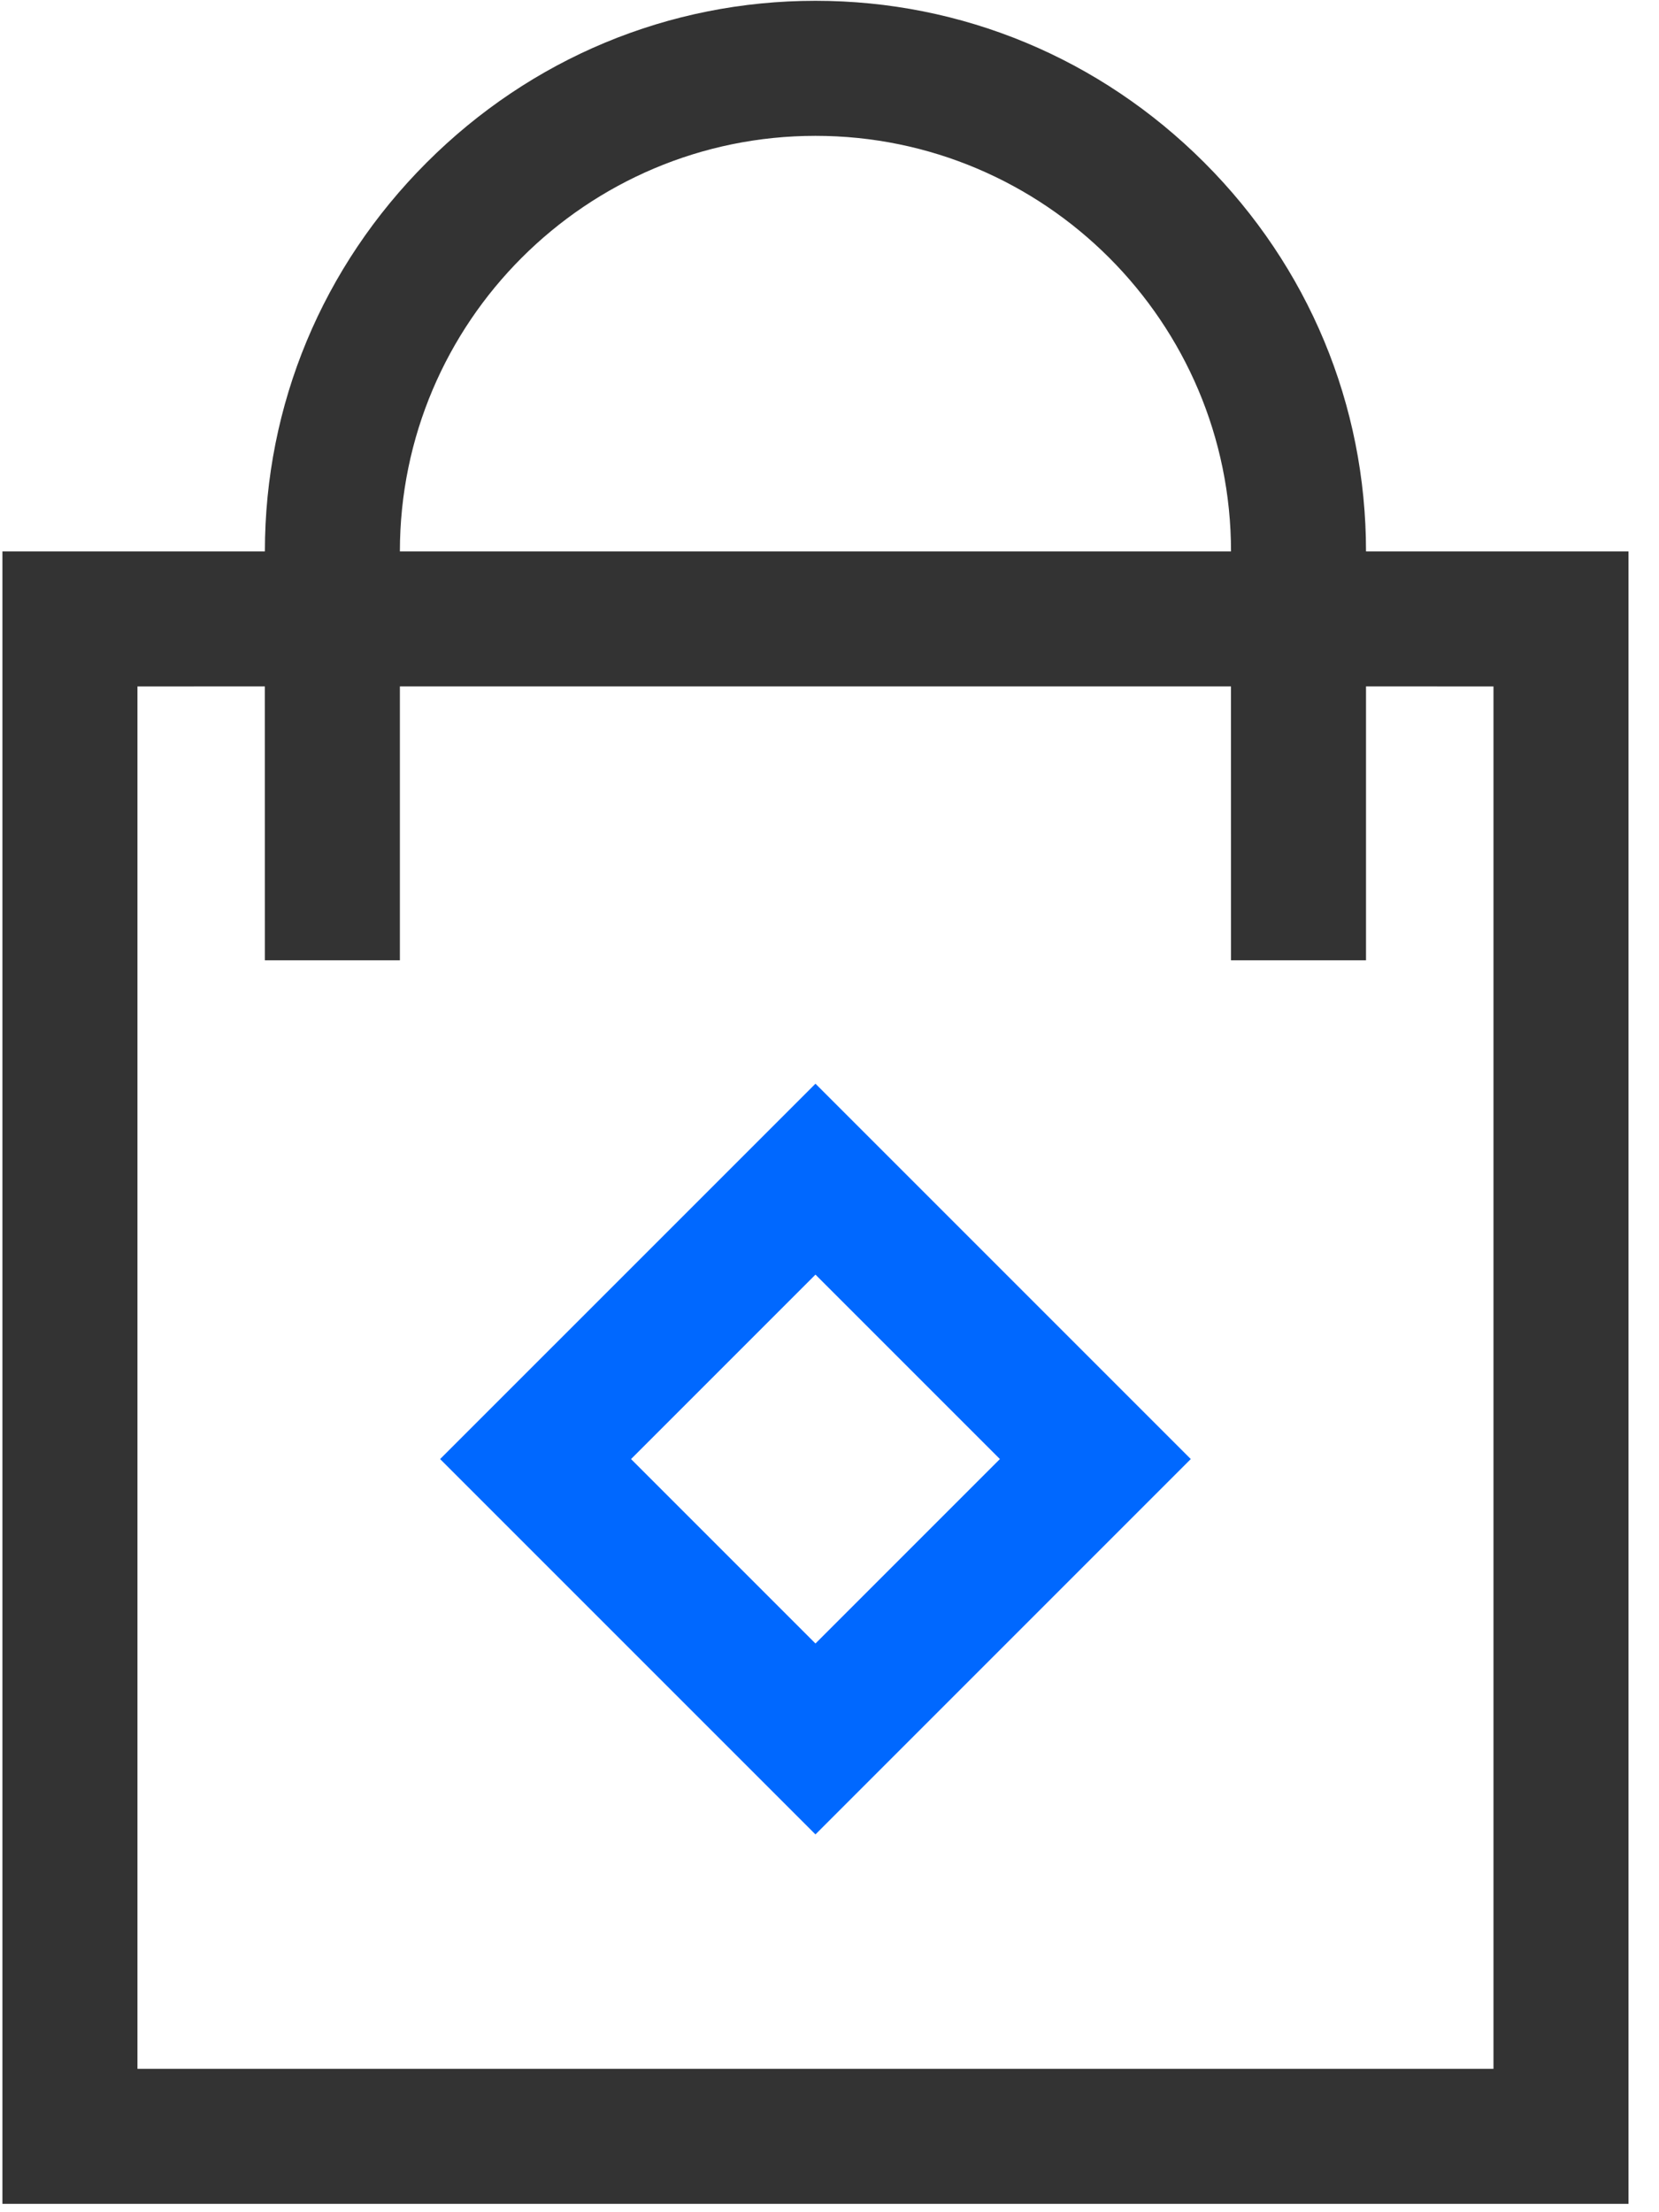 <?xml version="1.0" encoding="UTF-8"?>
<svg width="48px" height="64px" viewBox="0 0 48 64" version="1.1" xmlns="http://www.w3.org/2000/svg" xmlns:xlink="http://www.w3.org/1999/xlink">
    <!-- Generator: Sketch 61 (89581) - https://sketch.com -->
    <title>shangcheng</title>
    <desc>Created with Sketch.</desc>
    <g id="页面-1" stroke="none" stroke-width="1" fill="none" fill-rule="evenodd">
        <g id="体能检测" transform="translate(-529, -693)" fill-rule="nonzero">
            <g id="shangcheng" transform="translate(529, 693)">
                <path d="M23.594,0.023 C27.836,0.023 31.828,1.688 34.844,4.703 C37.859,7.719 39.523,11.711 39.523,15.953 L47.117,15.953 L47.117,63.758 L0.07,63.758 L0.07,15.953 L7.664,15.953 C7.664,11.711 9.328,7.719 12.344,4.703 C15.359,1.688 19.352,0.023 23.594,0.023 Z M43.211,19.859 L39.523,19.858 L39.523,27.781 L35.617,27.781 L35.616,19.858 L11.57,19.858 L11.57,27.781 L7.664,27.781 L7.663,19.858 L3.977,19.859 L3.977,59.852 L43.211,59.852 L43.211,19.859 Z M23.594,3.93 C16.969,3.93 11.57,9.32 11.57,15.953 L35.617,15.953 C35.617,9.328 30.227,3.93 23.594,3.93 Z" id="形状结合" fill="#333333"></path>
                <path d="M23.594,53.07 L12.734,42.211 L23.594,31.352 L34.453,42.211 L23.594,53.07 Z M18.258,42.211 L23.594,47.547 L28.93,42.211 L23.594,36.875 L18.258,42.211 Z" id="形状" fill="#0068FF"></path>
            </g>
        </g>
    </g>
</svg>